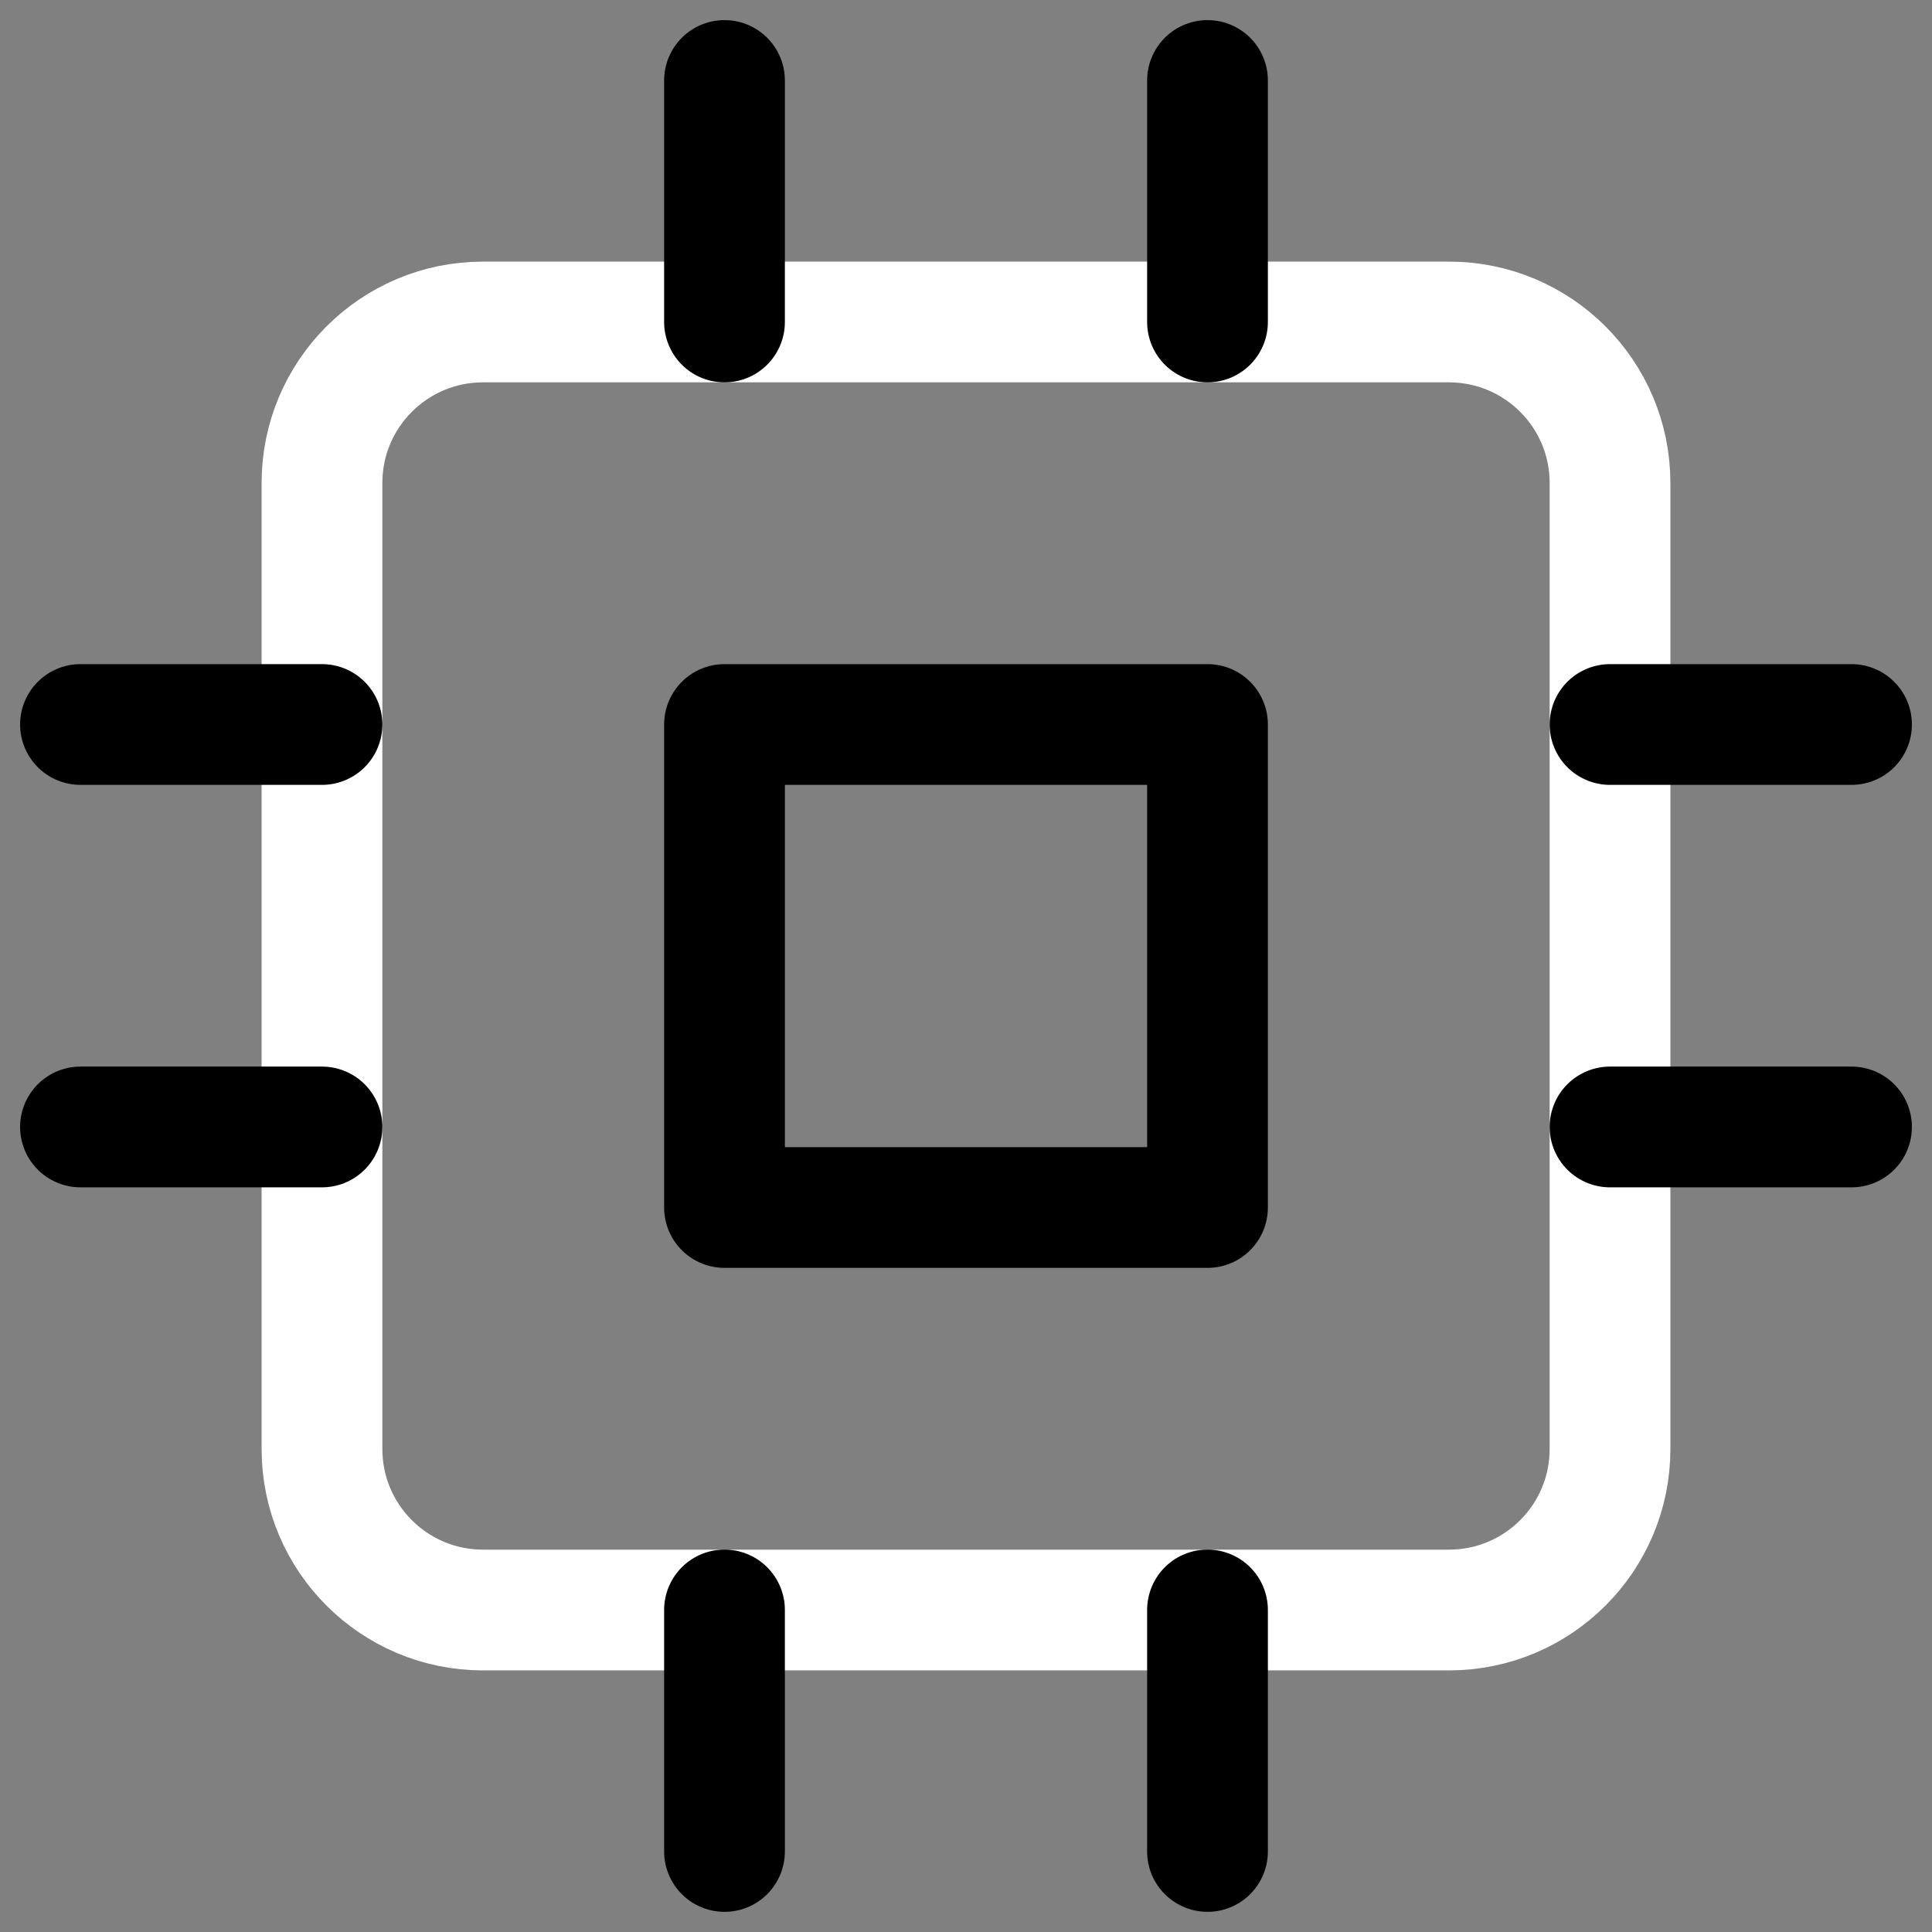 <svg width="32" height="32" viewBox="0 0 32 32" stroke="currentColor" fill="none" xmlns="http://www.w3.org/2000/svg">
<rect x="0" y="0" width="32" height="32" fill="#808080" stroke="none"/>
<path d="M24 5.333H8C6.527 5.333 5.333 6.527 5.333 8V24C5.333 25.473 6.527 26.667 8 26.667H24C25.473 26.667 26.667 25.473 26.667 24V8C26.667 6.527 25.473 5.333 24 5.333Z" stroke="white" stroke-width="2" stroke-linecap="round" stroke-linejoin="round"/>
<path d="M20 12H12V20H20V12Z" stroke-width="2" stroke-linecap="round" stroke-linejoin="round"/>
<path d="M12 1.333V5.333" stroke-width="2" stroke-linecap="round" stroke-linejoin="round"/>
<path d="M20 1.333V5.333" stroke-width="2" stroke-linecap="round" stroke-linejoin="round"/>
<path d="M12 26.666V30.666" stroke-width="2" stroke-linecap="round" stroke-linejoin="round"/>
<path d="M20 26.666V30.666" stroke-width="2" stroke-linecap="round" stroke-linejoin="round"/>
<path d="M26.667 12H30.667" stroke-width="2" stroke-linecap="round" stroke-linejoin="round"/>
<path d="M26.667 18.666H30.667" stroke-width="2" stroke-linecap="round" stroke-linejoin="round"/>
<path d="M1.333 12H5.333" stroke-width="2" stroke-linecap="round" stroke-linejoin="round"/>
<path d="M1.333 18.666H5.333" stroke-width="2" stroke-linecap="round" stroke-linejoin="round"/>
</svg>
